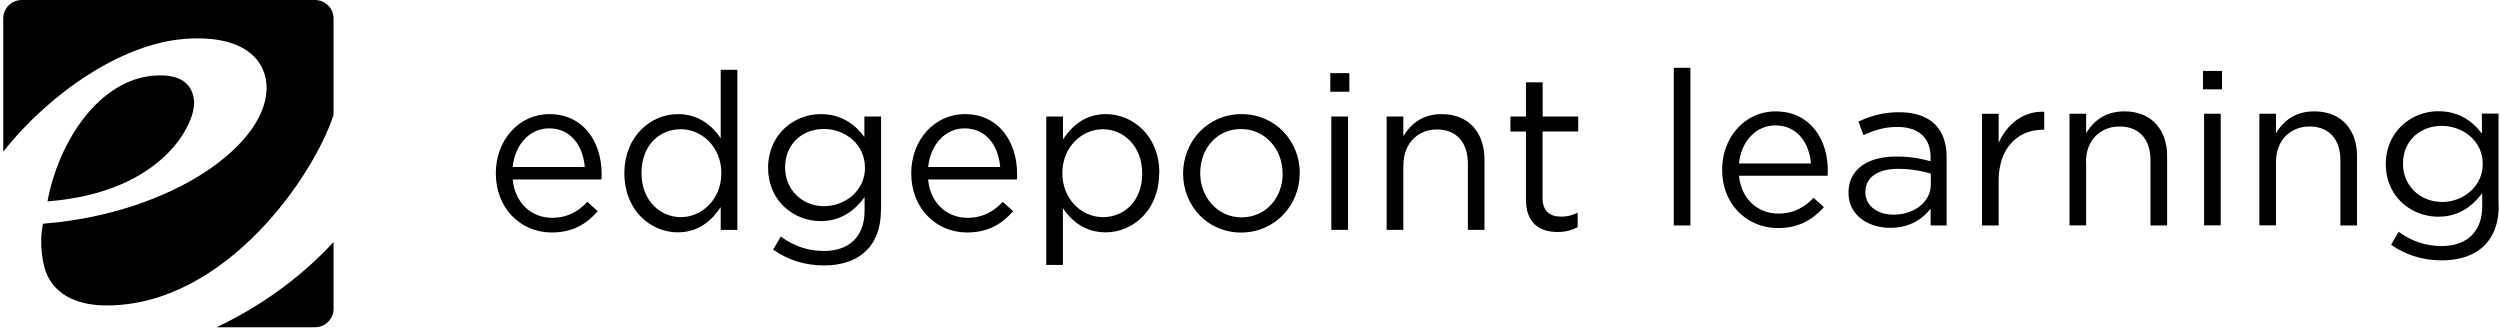 <svg xmlns="http://www.w3.org/2000/svg" viewBox="0 0 358 47" preserveAspectRatio="xMinYMin meet" alt="EdgePoint Learning Logo">
  <title>EdgePoint Learning logo</title>
  <g fill-rule="evenodd">
    <path class="epl-horz-learning" d="M242.067 32.285h-2.382V9.705h2.382v22.58zm6.96-7.115c.34 3.465 2.814 5.413 5.63 5.413 2.195 0 3.742-.897 5.04-2.258l1.486 1.33c-1.61 1.795-3.557 3-6.59 3-4.39 0-7.98-3.37-7.98-8.35 0-4.64 3.25-8.352 7.672-8.352 4.733 0 7.455 3.773 7.455 8.475 0 .216 0 .464-.03.742h-12.683zm0-1.763h10.3c-.248-2.907-1.918-5.444-5.104-5.444-2.784 0-4.887 2.32-5.196 5.444zM271.7 18.18c-1.887 0-3.372.495-4.857 1.175l-.71-1.95c1.762-.803 3.494-1.33 5.814-1.33 4.362 0 6.805 2.228 6.805 6.435v9.775h-2.29v-2.413c-1.112 1.454-2.968 2.753-5.783 2.753-2.97 0-5.97-1.67-5.97-5.01 0-3.404 2.78-5.198 6.83-5.198 2.04 0 3.49.28 4.92.68v-.556c0-2.87-1.77-4.36-4.77-4.36zm.092 6c-3 0-4.67 1.3-4.67 3.34 0 2.043 1.856 3.218 4.02 3.218 2.94 0 5.352-1.794 5.352-4.33V24.86a16.691 16.691 0 0 0-4.702-.68zm14.415 1.733v6.372h-2.382V16.293h2.382v4.176c1.175-2.66 3.495-4.58 6.526-4.46v2.57h-.185c-3.495 0-6.34 2.5-6.34 7.33zm12.527-2.784v9.15h-2.38V16.29h2.38v2.784c1.052-1.732 2.722-3.124 5.475-3.124 3.86 0 6.12 2.6 6.12 6.404v9.93h-2.38V22.94c0-2.97-1.61-4.824-4.43-4.824-2.76 0-4.8 2.01-4.8 5.01zm19.456-10.34h-2.722v-2.63h2.722v2.63zm7.733 10.33v9.15h-2.38V16.29h2.38v2.784c1.052-1.732 2.723-3.124 5.475-3.124 3.867 0 6.125 2.6 6.125 6.404v9.93h-2.382V22.94c0-2.97-1.6-4.824-4.42-4.824-2.75 0-4.79 2.01-4.79 5.01zm31.89 6.37c0 5.16-3.216 7.79-8.134 7.79-2.66 0-5.14-.74-7.27-2.23l1.08-1.86c1.82 1.33 3.86 2.04 6.15 2.04 3.52 0 5.81-1.95 5.81-5.69v-1.88c-1.39 1.85-3.34 3.37-6.28 3.37-3.84 0-7.52-2.85-7.52-7.52 0-4.7 3.71-7.58 7.51-7.58 3 0 4.95 1.48 6.25 3.21v-2.87h2.38V29.5zm-8.165-.56c3.032 0 5.877-2.17 5.877-5.45 0-3.31-2.845-5.45-5.877-5.45-3.03 0-5.537 2.07-5.537 5.41 0 3.27 2.57 5.47 5.54 5.47zm-31.643 3.34h-2.382V16.29h2.382v15.99z"/>
    <path class="epl-horz-edgepoint" d="M73.418 25.695h12.707c.03-.282.03-.534.03-.753 0-4.772-2.726-8.6-7.47-8.6-4.43 0-7.685 3.766-7.685 8.474 0 5.054 3.595 8.475 7.996 8.475 3.038 0 4.99-1.22 6.602-3.04L84.11 28.9c-1.3 1.38-2.85 2.29-5.052 2.29-2.82 0-5.3-1.977-5.64-5.493zm0-1.79c.31-3.17 2.417-5.524 5.206-5.524 3.193 0 4.867 2.58 5.114 5.53h-10.32zm32.17 9.01V10h-2.385v9.794c-1.24-1.82-3.162-3.453-6.137-3.453-3.843 0-7.656 3.14-7.656 8.48 0 5.37 3.813 8.45 7.656 8.45 2.944 0 4.835-1.66 6.137-3.61v3.27h2.386zm-2.292-8.13c0 3.798-2.82 6.31-5.796 6.31-3.038 0-5.64-2.45-5.64-6.31 0-3.955 2.54-6.278 5.64-6.278 2.975 0 5.796 2.51 5.796 6.278zm22.873 5.305V16.686h-2.39v2.92c-1.3-1.758-3.26-3.265-6.26-3.265-3.82 0-7.53 2.92-7.53 7.69 0 4.74 3.68 7.63 7.53 7.63 2.94 0 4.89-1.54 6.29-3.42v1.92c0 3.8-2.29 5.78-5.83 5.78-2.3 0-4.34-.72-6.17-2.07l-1.09 1.88c2.14 1.51 4.62 2.26 7.28 2.26 4.93 0 8.15-2.66 8.15-7.91zm-2.3-6.09c0 3.327-2.85 5.525-5.89 5.525-2.98 0-5.55-2.23-5.55-5.556 0-3.4 2.51-5.5 5.54-5.5s5.89 2.16 5.89 5.52zm9.05 1.695h12.7c.03-.282.03-.534.03-.753 0-4.772-2.73-8.6-7.47-8.6-4.44 0-7.69 3.766-7.69 8.474 0 5.054 3.59 8.475 7.99 8.475 3.03 0 4.99-1.22 6.6-3.04l-1.48-1.35c-1.3 1.38-2.85 2.29-5.06 2.29-2.82 0-5.3-1.97-5.64-5.49zm0-1.79c.31-3.17 2.41-5.524 5.2-5.524 3.19 0 4.86 2.58 5.11 5.53h-10.32zm33.1.88c0-5.368-3.81-8.444-7.66-8.444-2.95 0-4.84 1.67-6.14 3.61v-3.26h-2.39v21.25h2.38v-8.13c1.24 1.83 3.16 3.46 6.13 3.46 3.87 0 7.65-3.14 7.65-8.47zm-2.45.03c0 3.956-2.54 6.28-5.64 6.28-2.98 0-5.8-2.512-5.8-6.31 0-3.767 2.82-6.278 5.79-6.278 3.03 0 5.64 2.448 5.64 6.31zm22.56-.03c0-4.615-3.54-8.444-8.34-8.444-4.84 0-8.37 3.9-8.37 8.51 0 4.62 3.5 8.45 8.3 8.45 4.83 0 8.4-3.89 8.4-8.5zm-2.45.063c0 3.484-2.42 6.278-5.89 6.278-3.38 0-5.92-2.826-5.92-6.34 0-3.517 2.38-6.31 5.85-6.31 3.38 0 5.95 2.824 5.95 6.372zm9.55-11.71V10.47h-2.73v2.67h2.73zm-.19 19.777v-16.23h-2.39v16.23h2.38zm7.93-9.292c0-3.045 2.04-5.085 4.8-5.085 2.82 0 4.43 1.884 4.43 4.897v9.48h2.38V22.84c0-3.862-2.26-6.5-6.13-6.5-2.76 0-4.43 1.413-5.49 3.17v-2.824h-2.39v16.23h2.39v-9.293zm19.93-4.802h5.1v-2.13h-5.09v-4.9h-2.39v4.9h-2.23v2.14h2.23v9.8c0 3.3 1.95 4.59 4.52 4.59 1.14 0 2.04-.25 2.88-.69v-2.08c-.84.41-1.52.57-2.33.57-1.61 0-2.697-.72-2.697-2.7v-9.48z"/>
    <path class="epl-horz-e" d="M31.016 46.863c7.86-3.72 13.427-8.572 16.748-12.21v9.577c0 1.456-1.194 2.633-2.666 2.633H31.016zM27.793 14.51c.237 3.027-4.312 13.03-20.997 14.333 1.675-8.894 7.54-17.408 15.21-18.007 3.832-.3 5.58 1.137 5.787 3.674zm-1.455-8.926c-8.724.68-19.05 7.52-25.875 16.13V2.638C.463 1.18 1.655 0 3.127 0h41.97c1.473 0 2.667 1.182 2.667 2.64v13.797C45.044 24.99 32.377 43.72 15.296 43.74c-3.875.004-7.282-1.273-8.666-4.647-.468-1.144-1.092-4.106-.47-7.054l.16-.02c18.524-1.5 32.495-11.62 31.83-20-.312-3.91-3.832-7.07-11.812-6.45z"/>
  </g>
</svg>
